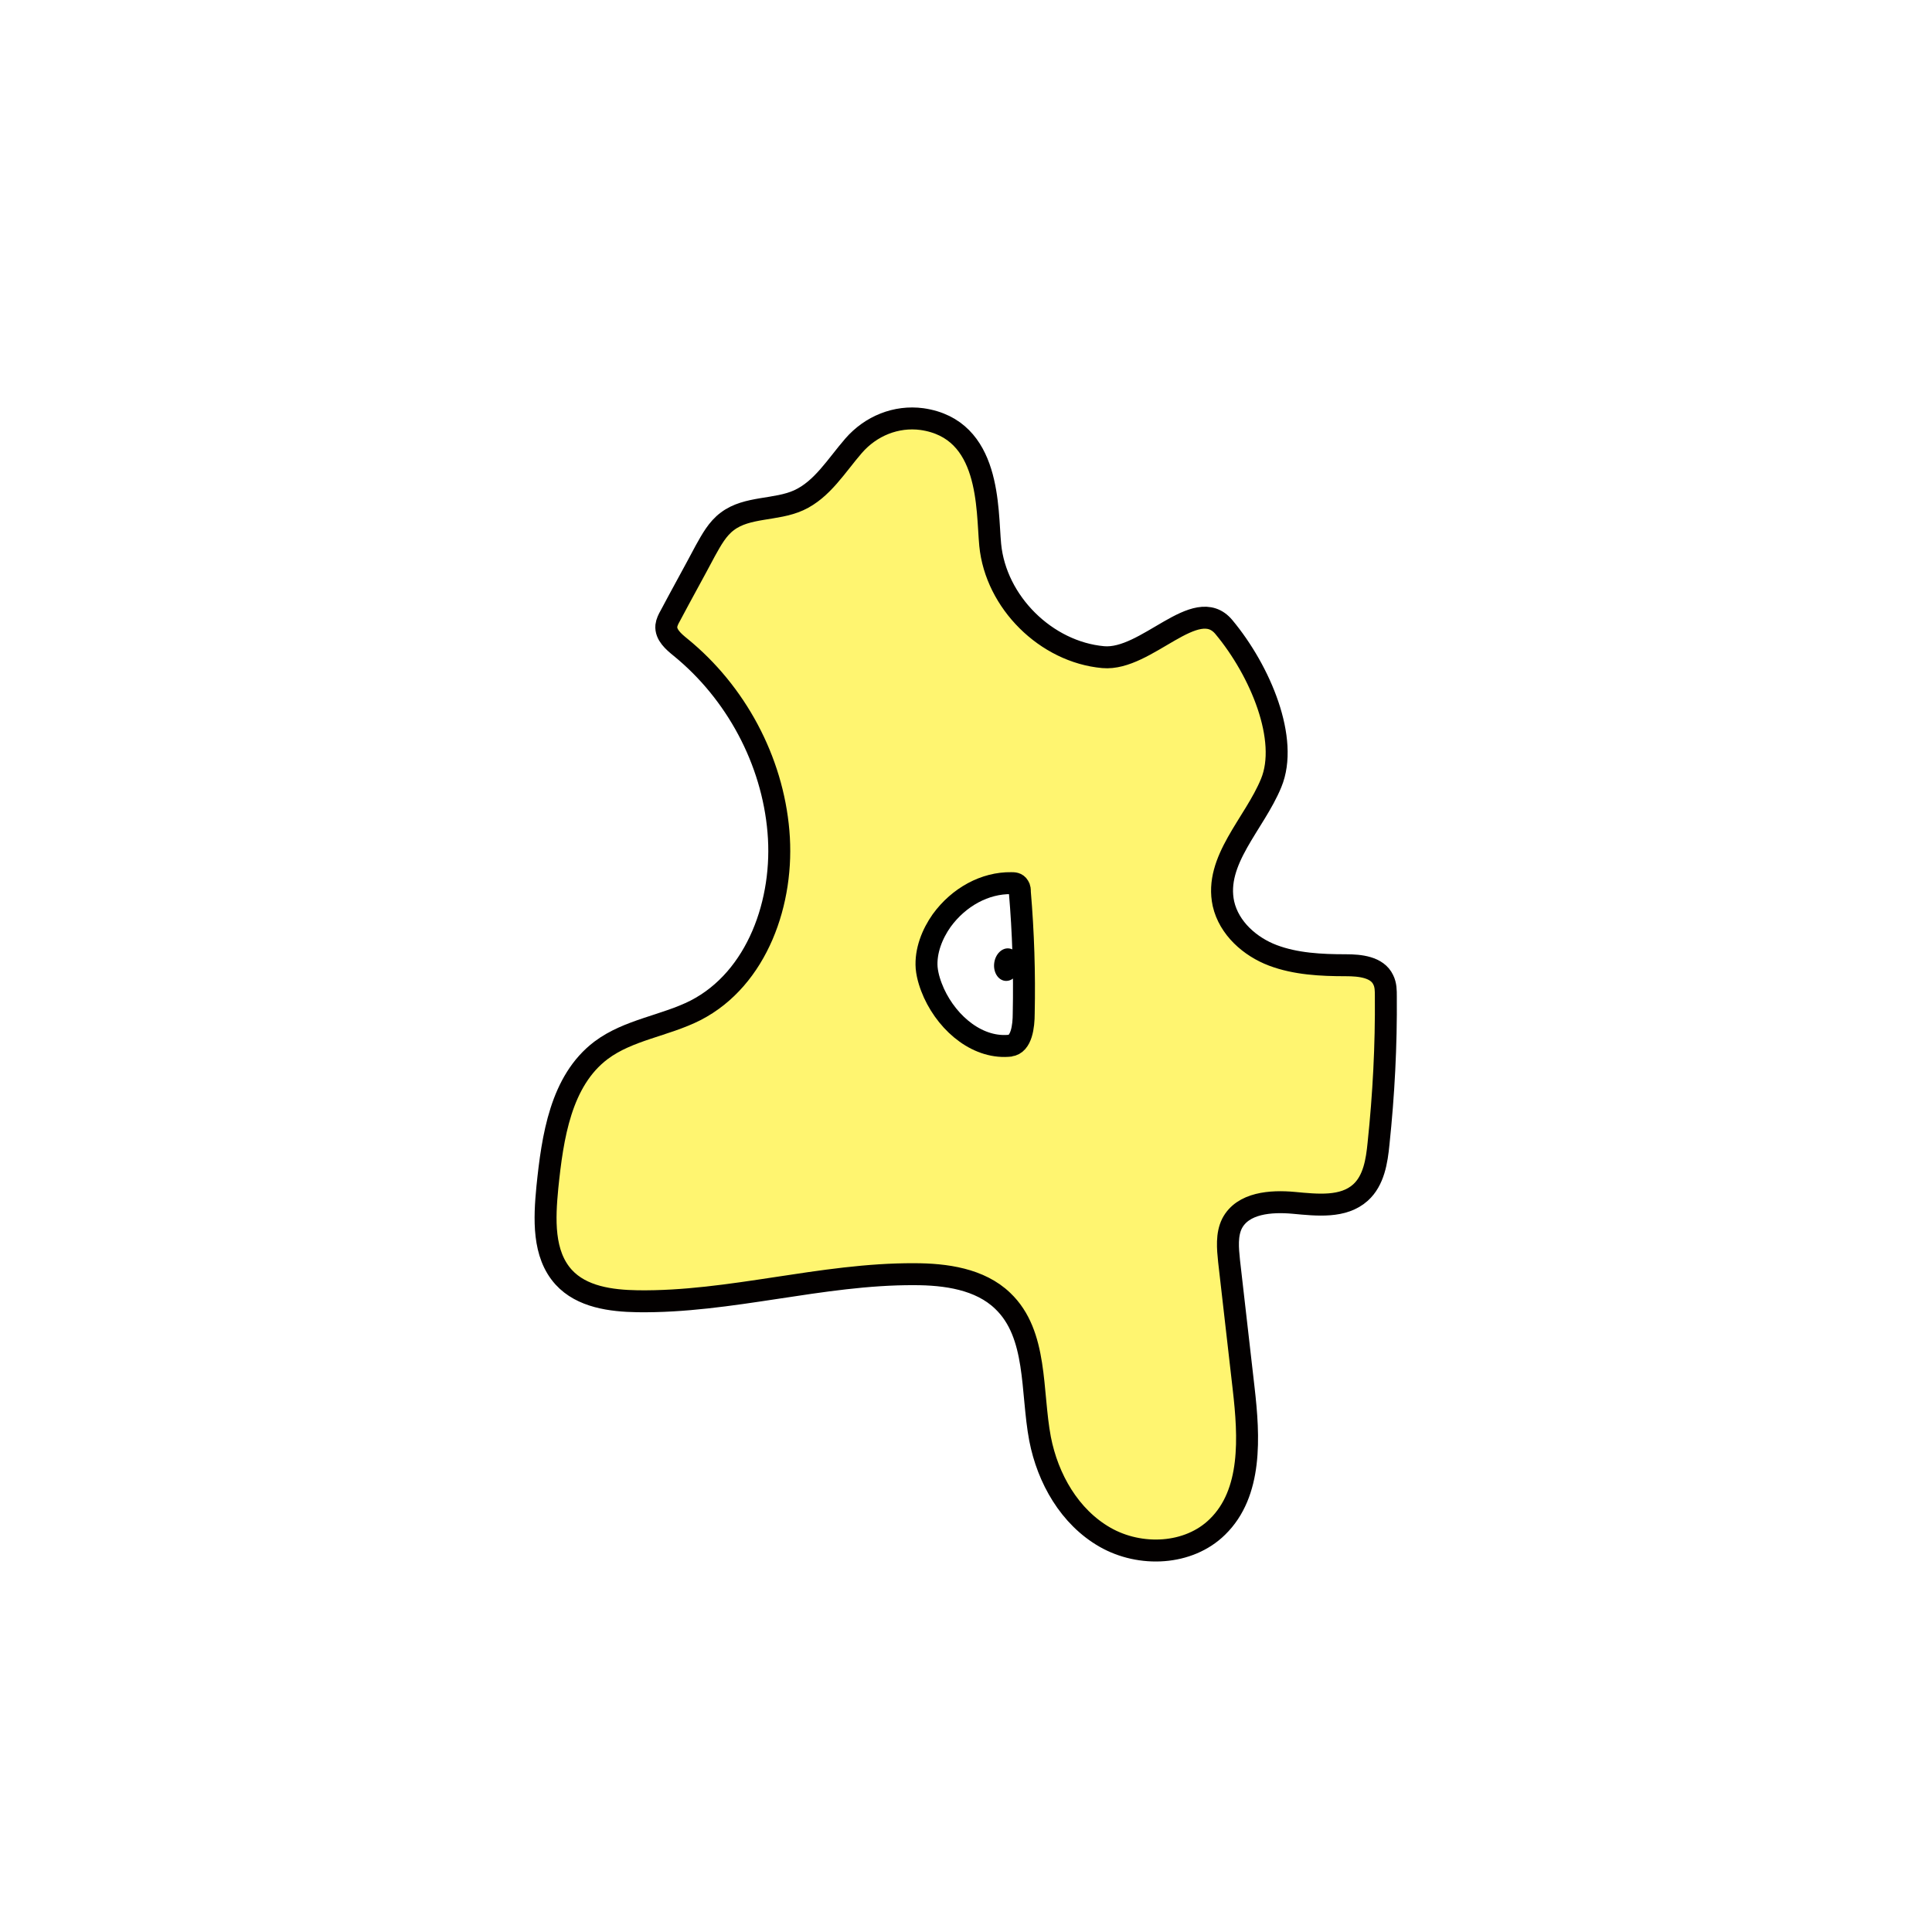 <svg width="1760" height="1760" viewBox="0 0 1760 1760" fill="none" xmlns="http://www.w3.org/2000/svg">
<rect width="1760" height="1760" fill="white"/>
<path d="M839.847 381.783C816.368 378.651 793.281 388.046 777.629 406.052C761.977 424.059 749.064 445.98 727.542 455.766C706.803 465.16 680.585 461.246 662.585 474.947C653.585 481.601 648.107 491.778 642.629 501.564C632.063 521.528 621.107 541.1 610.541 561.064C608.976 563.804 607.411 566.935 607.02 570.067C606.237 578.287 613.672 584.55 619.933 589.639C670.411 630.741 703.672 692.589 709.151 757.568C714.629 820.982 689.976 891.441 633.628 920.408C605.846 934.5 572.585 938.023 547.541 956.813C510.758 984.605 503.323 1035.88 498.628 1081.68C495.889 1110.26 494.324 1142.36 513.498 1163.49C529.932 1181.5 556.541 1185.02 580.802 1185.41C665.324 1186.59 748.281 1160.36 832.803 1160.75C861.369 1160.75 892.673 1165.06 913.412 1185.02C945.5 1215.56 939.238 1267.23 947.456 1310.68C954.499 1347.08 974.456 1381.92 1006.54 1400.32C1038.63 1418.72 1082.85 1416.76 1109.07 1390.92C1140.76 1360 1138.02 1309.11 1132.93 1264.88C1128.63 1226.12 1123.93 1187.37 1119.63 1148.62C1118.46 1137.27 1117.28 1124.74 1122.37 1114.56C1132.15 1095.77 1157.59 1093.82 1178.72 1095.77C1199.85 1097.73 1223.72 1100.47 1239.37 1086.38C1251.5 1075.42 1254.24 1057.8 1255.81 1041.76C1260.5 997.131 1262.85 952.506 1262.46 907.49C1262.46 902.402 1262.46 897.313 1260.11 892.616C1254.63 880.873 1238.98 879.306 1226.07 879.306C1203.37 879.306 1180.28 878.132 1159.54 870.303C1138.81 862.475 1119.63 845.643 1114.54 823.33C1105.93 783.795 1142.72 750.522 1157.98 713.335C1174.41 673.799 1148.2 611.168 1114.93 571.241C1089.5 540.709 1044.5 602.165 1004.98 598.642C952.934 593.945 907.151 548.537 902.064 496.475C898.934 463.594 902.847 390.786 839.847 381.783Z" fill="#FFF570" stroke="#030000" stroke-width="20" stroke-miterlimit="10"/>
<path d="M920.847 952.506C891.89 956.029 864.107 933.717 850.802 904.75C847.672 897.704 844.934 889.876 844.151 881.655C842.977 866.389 849.237 850.731 857.846 838.596C873.498 817.067 897.369 804.15 921.238 804.541C923.586 804.541 926.325 804.541 927.89 807.281C929.064 808.847 929.064 810.804 929.064 812.761C932.194 849.557 933.368 886.353 932.585 923.148C932.585 934.891 930.628 951.332 920.063 952.506H920.847Z" fill="white" stroke="black" stroke-width="20" stroke-miterlimit="10"/>
<path d="M928.994 880.29C930.065 872.145 925.722 864.857 919.294 864.011C912.866 863.166 906.787 869.083 905.716 877.228C904.646 885.374 908.989 892.662 915.417 893.507C921.845 894.353 927.924 888.435 928.994 880.29Z" fill="black"/>
</svg>
